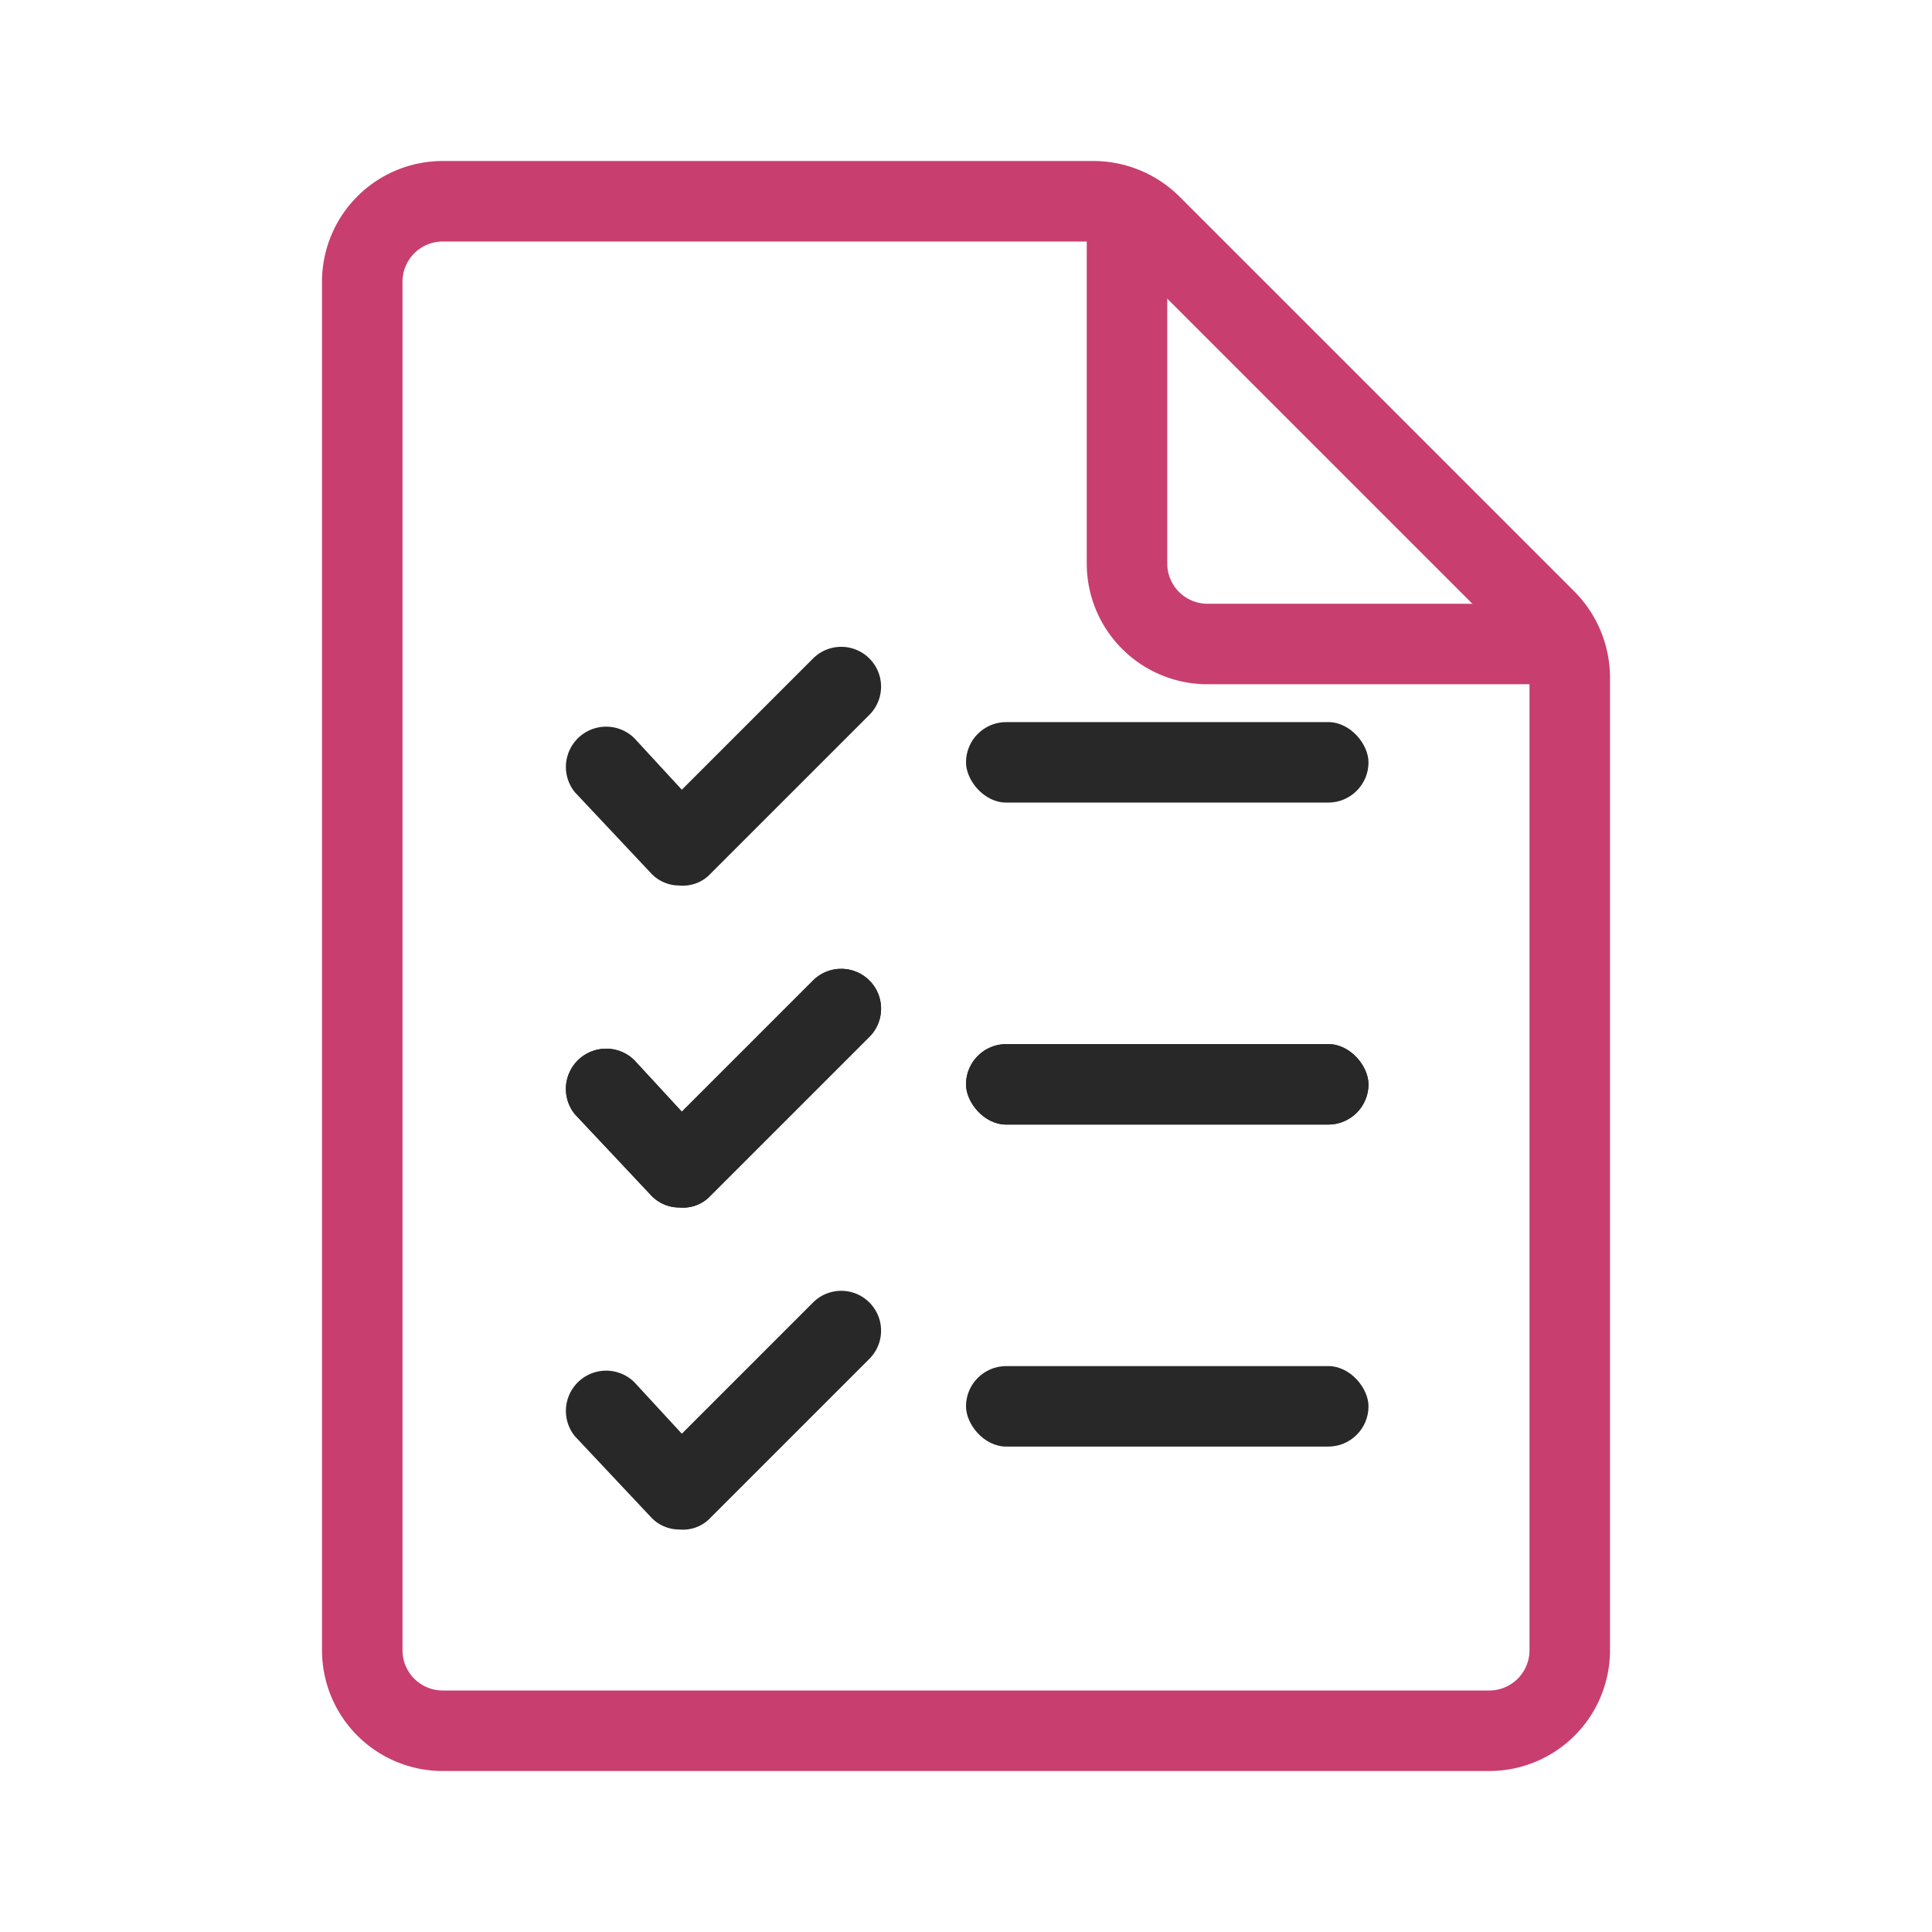 <svg id="Layer_1" data-name="Layer 1" xmlns="http://www.w3.org/2000/svg" viewBox="0 0 24 24"><defs><style>.cls-1{fill:#c83e6f;}.cls-2{fill:#282828;}</style></defs><path class="cls-1" d="M18.5,22H5.5A1.5,1.5,0,0,1,4,20.5V3.5A1.5,1.5,0,0,1,5.5,2h8.09a1.52,1.52,0,0,1,1.06.44l4.91,4.91A1.52,1.52,0,0,1,20,8.41V20.5A1.5,1.5,0,0,1,18.5,22ZM5.5,3a.5.5,0,0,0-.5.5v17a.5.5,0,0,0,.5.5h13a.5.5,0,0,0,.5-.5V8.41a.47.47,0,0,0-.15-.35L13.94,3.15A.47.47,0,0,0,13.59,3Z"/><path class="cls-1" d="M19.5,8.5H15A1.5,1.5,0,0,1,13.5,7V2.5h1V7a.5.5,0,0,0,.5.5h4.5Z"/><rect class="cls-2" x="12" y="12.97" width="5" height="1" rx="0.5"/><path class="cls-2" d="M8.44,15h0a.48.48,0,0,1-.36-.16l-.94-1a.5.5,0,0,1,.74-.67l.59.64,1.63-1.63a.49.49,0,0,1,.7.7l-2,2A.47.47,0,0,1,8.44,15Z"/><rect class="cls-2" x="12" y="16.97" width="5" height="1" rx="0.5"/><path class="cls-2" d="M8.44,19h0a.48.48,0,0,1-.36-.16l-.94-1a.5.5,0,0,1,.74-.67l.59.64,1.63-1.63a.49.49,0,0,1,.7.7l-2,2A.47.47,0,0,1,8.44,19Z"/><rect class="cls-2" x="12" y="8.97" width="5" height="1" rx="0.5"/><path class="cls-2" d="M8.44,11h0a.48.48,0,0,1-.36-.16l-.94-1a.5.5,0,0,1,.74-.67l.59.64,1.63-1.63a.49.49,0,0,1,.7.7l-2,2A.47.47,0,0,1,8.44,11Z"/><rect class="cls-2" x="12" y="12.97" width="5" height="1" rx="0.5"/><path class="cls-2" d="M8.44,15h0a.48.48,0,0,1-.36-.16l-.94-1a.5.5,0,0,1,.74-.67l.59.64,1.63-1.63a.49.49,0,0,1,.7.7l-2,2A.47.47,0,0,1,8.44,15Z"/></svg>